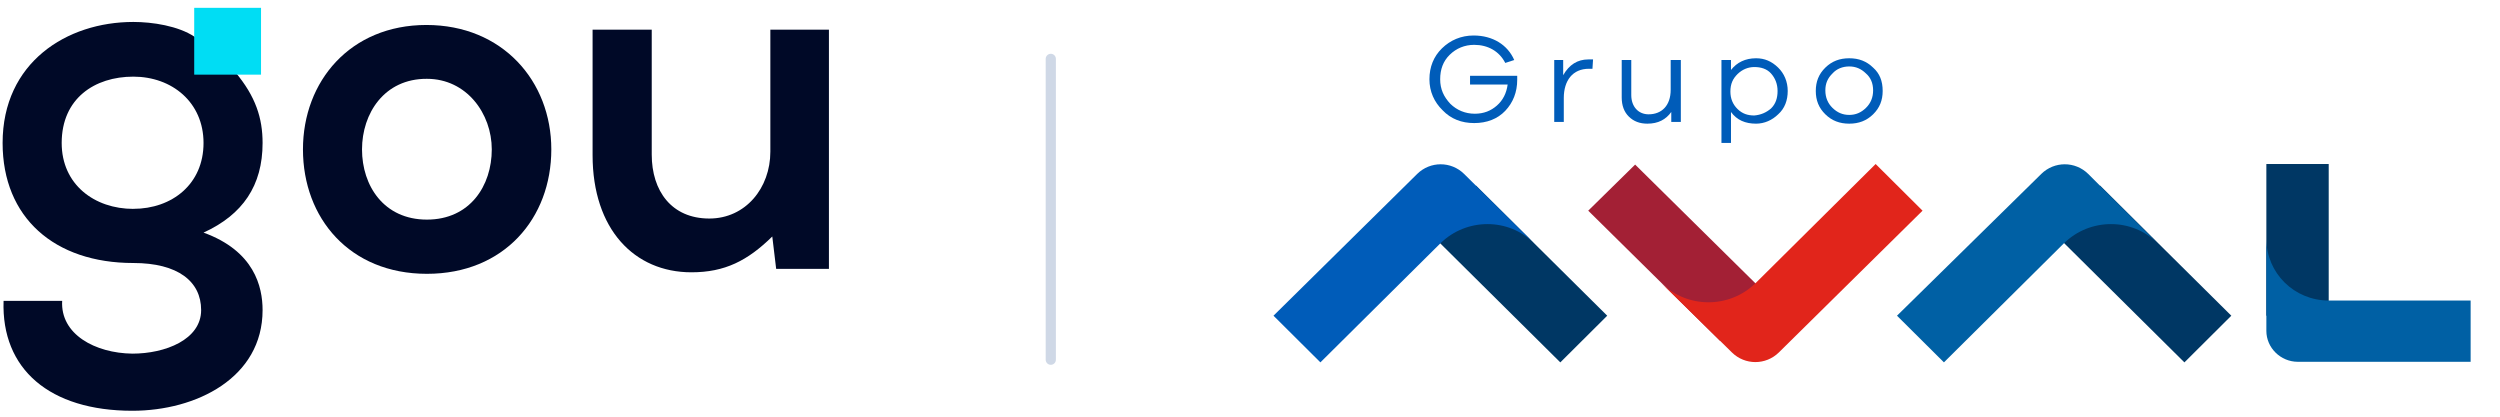 <svg width="114" height="19" viewBox="0 0 114 19" fill="none" xmlns="http://www.w3.org/2000/svg">
<path d="M25.14 6.813C25.14 9.947 22.994 12.486 19.467 12.486C15.94 12.486 13.815 9.942 13.815 6.813C13.815 3.701 15.978 1.139 19.444 1.139C22.91 1.139 25.14 3.695 25.14 6.813ZM16.508 6.813C16.508 8.469 17.502 10.014 19.467 10.014C21.432 10.014 22.425 8.469 22.425 6.813C22.425 5.179 21.277 3.594 19.467 3.594C17.523 3.584 16.508 5.173 16.508 6.813V6.813Z" fill="#000927"/>
<path d="M29.719 1.354V7.05C29.719 8.706 30.623 9.965 32.345 9.965C34.001 9.965 35.128 8.57 35.128 6.917V1.354H37.799V12.26H35.393L35.216 10.784C34.09 11.888 33.053 12.417 31.529 12.417C28.923 12.417 27.022 10.452 27.022 7.075V1.354H29.719Z" fill="#000927"/>
<path d="M11.974 6.52C11.974 5.395 11.665 4.401 10.717 3.275C10.102 2.479 8.884 1.685 8.884 1.685C8.133 1.177 6.942 1.001 6.08 1.001C3.034 1.001 0.119 2.856 0.119 6.52C0.119 9.921 2.48 11.993 6.08 11.993C8.111 11.993 9.172 12.831 9.172 14.139C9.172 15.486 7.537 16.126 6.036 16.126C4.336 16.104 2.747 15.243 2.835 13.719H0.163C0.056 16.831 2.261 18.731 6.036 18.731C8.95 18.731 11.974 17.228 11.974 14.139C11.974 13.08 11.6 11.446 9.281 10.607C11.07 9.788 11.974 8.464 11.974 6.52ZM6.08 9.525C4.314 9.525 2.813 8.421 2.813 6.52C2.813 4.489 4.315 3.495 6.08 3.495C7.845 3.495 9.281 4.666 9.281 6.52C9.281 8.397 7.846 9.523 6.08 9.523V9.525Z" fill="#000927"/>
<path d="M11.903 0.357H8.856V3.404H11.903V0.357Z" fill="#00DDF4"/>
<line x1="47.916" y1="2.685" x2="47.916" y2="16.403" stroke="#CFD8E6" stroke-width="0.465" stroke-linecap="round"/>
<g clip-path="url(#clip0_2397_3158)">
<path d="M67.034 3.456H69.185C69.185 3.509 69.185 3.562 69.185 3.642C69.185 4.201 68.994 4.68 68.64 5.053C68.286 5.426 67.796 5.612 67.224 5.612C66.653 5.612 66.162 5.426 65.781 5.026C65.4 4.654 65.182 4.174 65.182 3.615C65.182 3.056 65.373 2.577 65.754 2.204C66.135 1.832 66.625 1.619 67.197 1.619C68.069 1.619 68.749 2.045 69.049 2.737L68.64 2.87C68.368 2.337 67.851 2.045 67.224 2.045C66.789 2.045 66.407 2.204 66.108 2.497C65.808 2.79 65.672 3.163 65.672 3.615C65.672 4.068 65.836 4.414 66.135 4.734C66.435 5.026 66.816 5.186 67.252 5.186C67.66 5.186 67.987 5.053 68.259 4.813C68.531 4.574 68.695 4.254 68.749 3.855H67.034V3.456Z" fill="#005CB9"/>
<path d="M72.643 2.71L72.616 3.136C72.588 3.136 72.534 3.136 72.452 3.136C71.717 3.136 71.309 3.669 71.309 4.468V5.559H70.873V2.737H71.281V3.429C71.554 2.95 71.935 2.71 72.425 2.71C72.534 2.71 72.588 2.71 72.643 2.71Z" fill="#005CB9"/>
<path d="M76.646 2.737V5.559H76.21V5.106C75.965 5.452 75.611 5.639 75.121 5.639C74.767 5.639 74.495 5.532 74.277 5.319C74.059 5.106 73.95 4.813 73.95 4.441V2.737H74.386V4.334C74.386 4.867 74.713 5.213 75.176 5.213C75.775 5.213 76.183 4.813 76.183 4.095V2.737H76.646Z" fill="#005CB9"/>
<path d="M81.084 3.083C81.357 3.349 81.52 3.722 81.52 4.148C81.52 4.574 81.384 4.947 81.084 5.213C80.812 5.479 80.458 5.639 80.077 5.639C79.587 5.639 79.206 5.479 78.933 5.107V6.518H78.498V2.737H78.933V3.19C79.206 2.844 79.587 2.657 80.077 2.657C80.458 2.657 80.785 2.79 81.084 3.083ZM80.758 4.947C80.975 4.734 81.057 4.468 81.057 4.148C81.057 3.829 80.948 3.562 80.758 3.349C80.567 3.136 80.295 3.057 79.995 3.057C79.723 3.057 79.451 3.163 79.233 3.376C79.015 3.589 78.906 3.829 78.906 4.175C78.906 4.494 79.015 4.76 79.233 4.973C79.451 5.186 79.696 5.266 79.995 5.266C80.295 5.24 80.54 5.133 80.758 4.947Z" fill="#005CB9"/>
<path d="M85.414 3.083C85.713 3.349 85.85 3.696 85.85 4.148C85.85 4.574 85.713 4.92 85.414 5.213C85.114 5.506 84.76 5.639 84.325 5.639C83.889 5.639 83.535 5.506 83.236 5.213C82.936 4.92 82.8 4.574 82.8 4.148C82.8 3.722 82.936 3.376 83.236 3.083C83.535 2.79 83.889 2.657 84.325 2.657C84.76 2.657 85.114 2.79 85.414 3.083ZM85.087 4.92C85.305 4.707 85.414 4.441 85.414 4.121C85.414 3.802 85.305 3.536 85.087 3.349C84.869 3.136 84.624 3.03 84.325 3.03C84.025 3.03 83.753 3.136 83.562 3.349C83.344 3.562 83.236 3.802 83.236 4.121C83.236 4.441 83.344 4.707 83.562 4.92C83.78 5.133 84.025 5.24 84.325 5.24C84.624 5.24 84.869 5.133 85.087 4.92Z" fill="#005CB9"/>
<path d="M65.166 10.592L71.15 16.525L73.289 14.396L67.305 8.463L65.166 10.592Z" fill="#003764"/>
<path d="M66.763 7.931C66.168 7.345 65.22 7.345 64.624 7.931L58.071 14.396L60.21 16.524L65.68 11.097C66.872 9.926 68.794 9.926 69.959 11.097L66.763 7.931Z" fill="#005CB9"/>
<path d="M93.624 10.592L99.609 16.525L101.748 14.396L95.764 8.463L93.624 10.592Z" fill="#003764"/>
<path d="M95.222 7.931C94.627 7.345 93.679 7.345 93.083 7.931L86.503 14.396L88.643 16.524L94.112 11.097C95.304 9.926 97.226 9.926 98.391 11.097L95.222 7.931Z" fill="#0060A4"/>
<path d="M80.573 13.438L74.562 7.505L72.423 9.607L78.434 15.54L80.573 13.438Z" fill="#A32035"/>
<path d="M78.976 16.072C79.571 16.657 80.519 16.657 81.115 16.072L87.668 9.607L85.529 7.479L80.059 12.906C78.867 14.077 76.945 14.077 75.753 12.906L78.976 16.072Z" fill="#E1251B"/>
<path d="M103.346 7.479H106.189V14.396H103.346V7.479Z" fill="#003764"/>
<path d="M103.346 15.088C103.346 15.86 103.996 16.498 104.781 16.498H112.661V13.704H106.189C104.618 13.704 103.346 12.454 103.346 10.884V15.088Z" fill="#0060A4"/>
</g>
<defs>
<clipPath id="clip0_2397_3158">
<rect width="55.796" height="16.117" fill="white" transform="translate(57.569 1.486)"/>
</clipPath>
</defs>
</svg>
